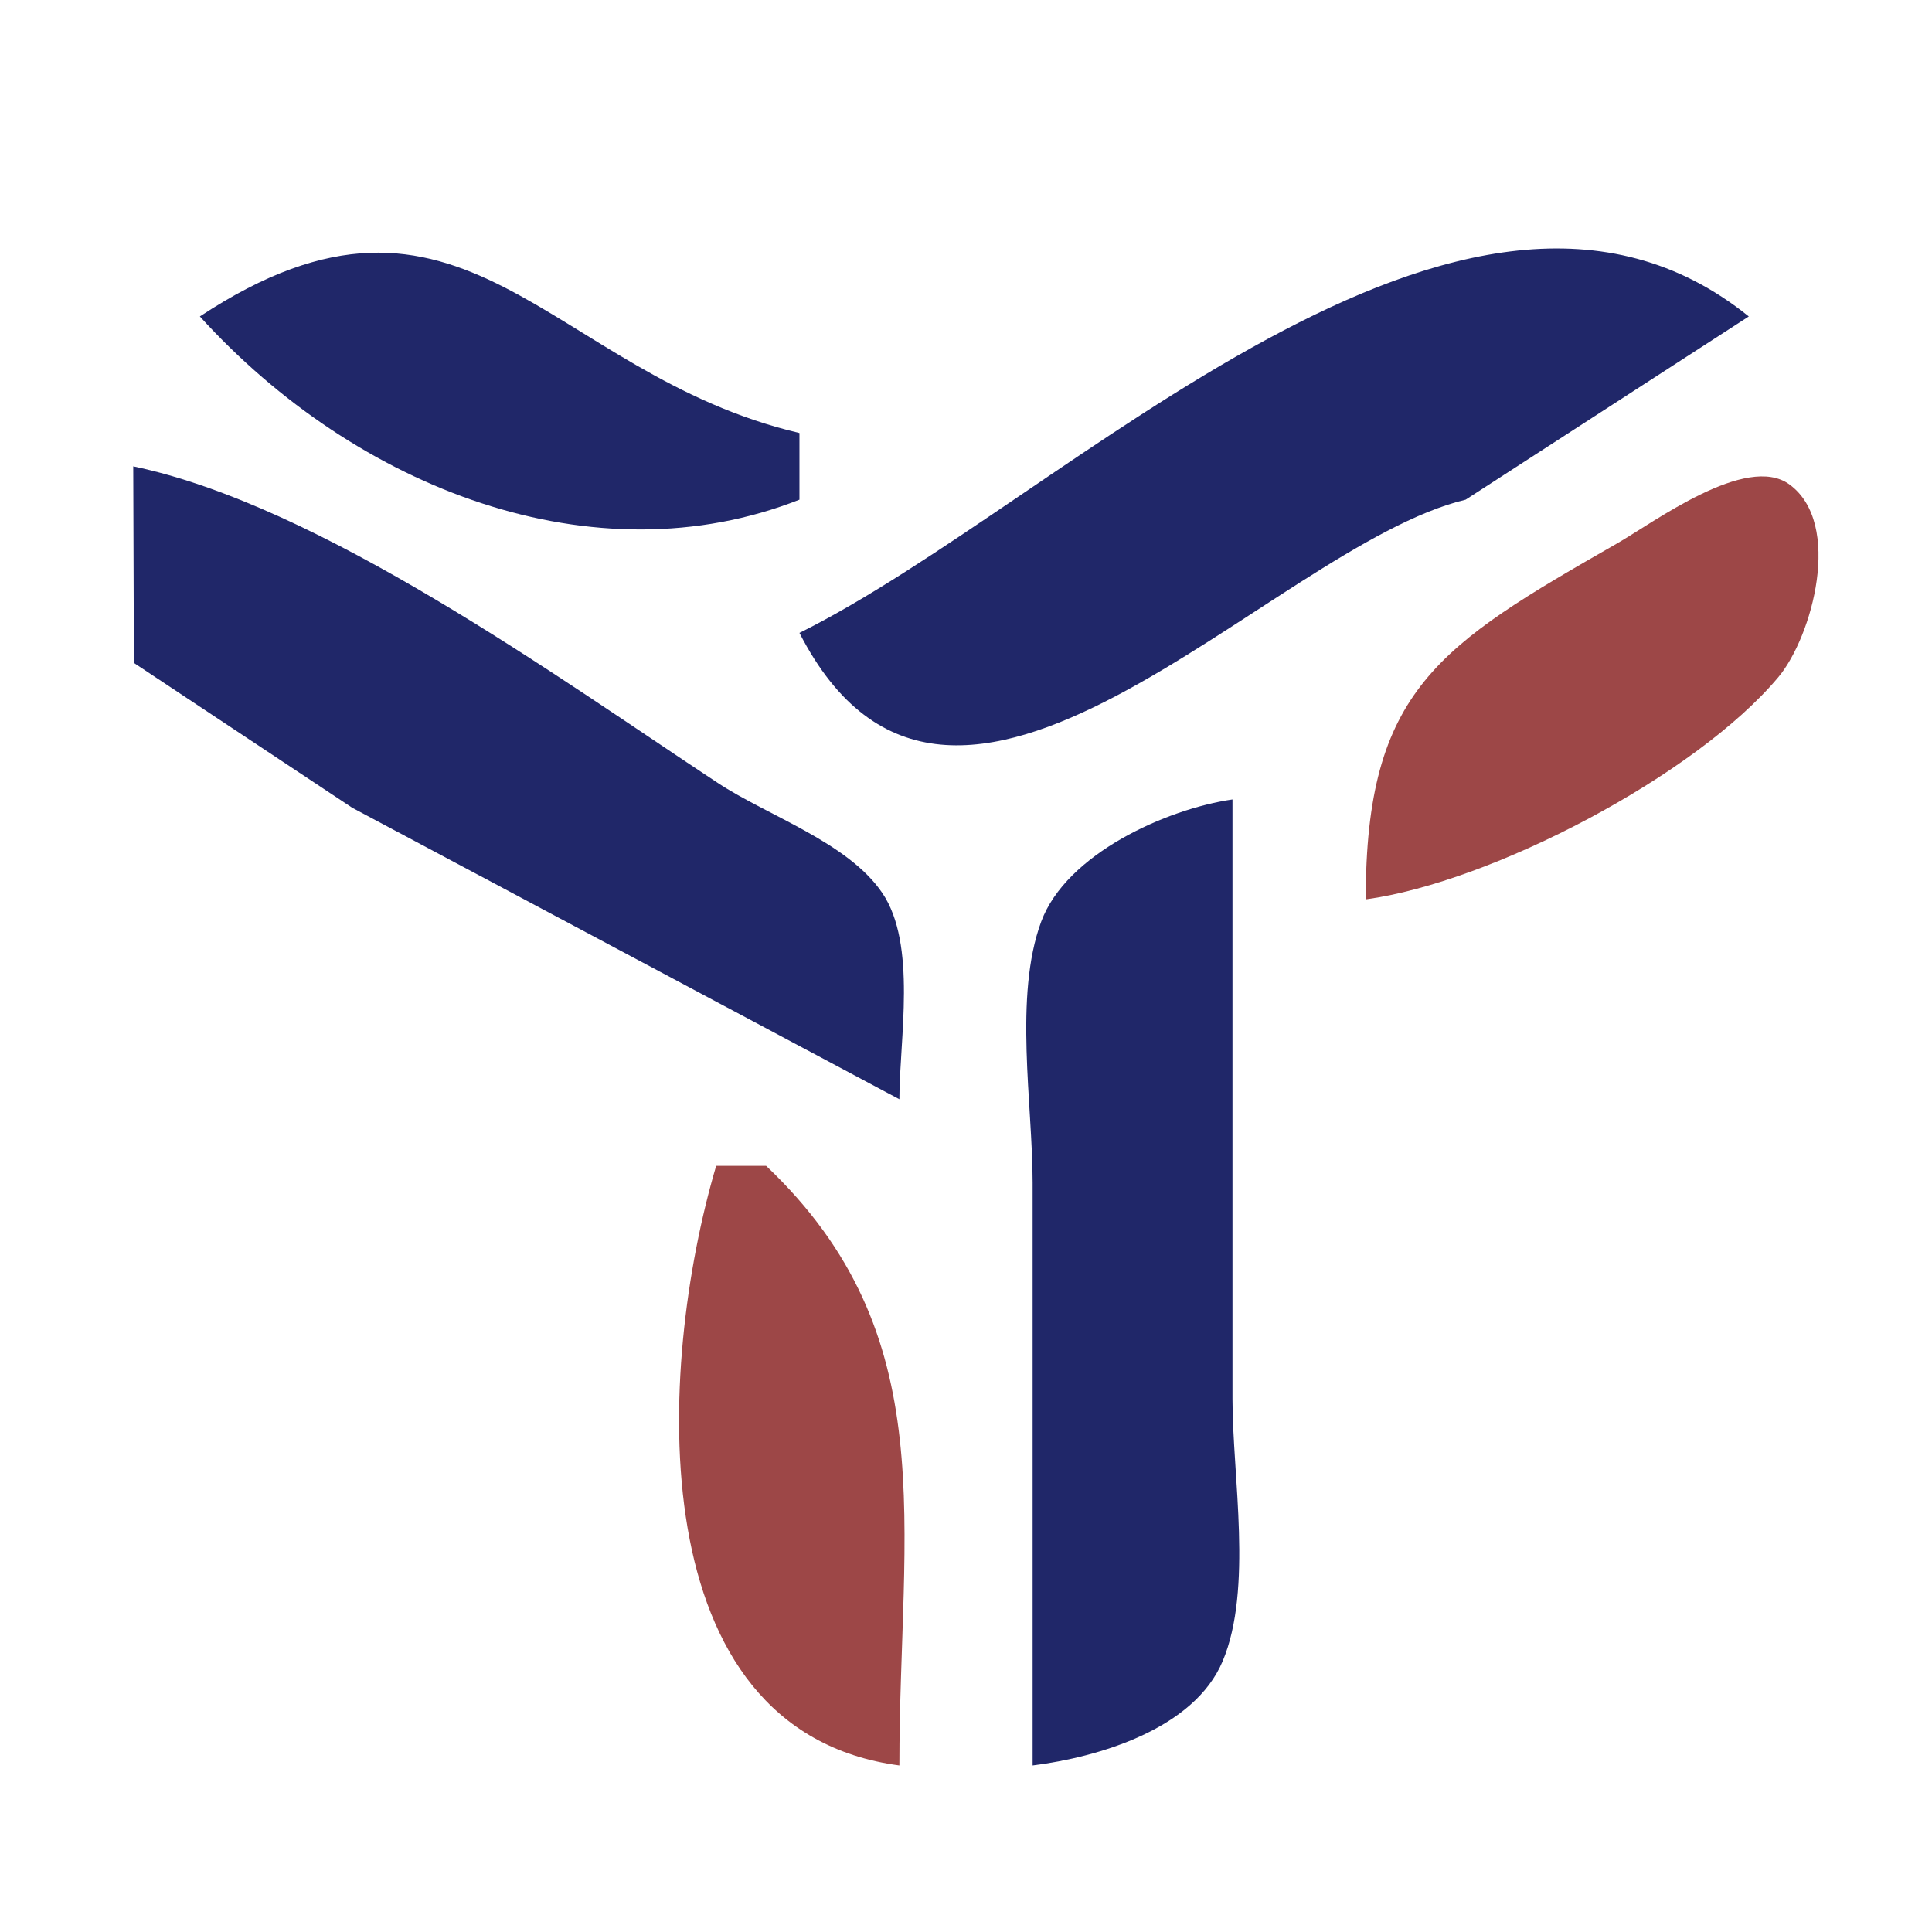 <?xml version="1.0" standalone="yes"?>
<svg xmlns="http://www.w3.org/2000/svg" width="116" height="116">
<path style="fill:transparent; stroke:none;" d="M0 0L0 116L116 116L116 0L0 0z"/>
<path style="fill:#202769; stroke:none;" d="M12 19C21.445 29.402 35.7 34.846 48 30L48 26C32.843 22.438 27.859 8.541 12 19M48 38C57.191 55.921 76.227 32.81 88 30L105 19C87.919 5.229 63.972 30.074 48 38z"/>
<path style="fill:#202769; stroke:none;" d="M8 28L8.039 39.802L21.156 48.504L54 66C54 62.427 55.072 56.707 52.972 53.613C50.907 50.569 46.091 48.984 43.09 47.004C33.373 40.595 19.275 30.36 8 28z"/>
<path style="fill:#9D4747; stroke:none;" d="M82 54C89.542 52.974 101.809 46.58 106.772 40.66C108.811 38.227 110.667 31.428 107.436 29.083C104.854 27.208 99.316 31.353 97.089 32.629C86.395 38.754 82 41.404 82 54z"/>
<path style="fill:#202769; stroke:none;" d="M62 106C65.936 105.506 71.696 103.821 73.411 99.736C75.233 95.4 74 88.635 74 84L74 48C70.048 48.57 64.02 51.265 62.514 55.34C60.861 59.811 62 66.287 62 71L62 106z"/>
<path style="fill:#9D4747; stroke:none;" d="M43 70C39.428 82.084 38.333 103.913 54 106C54 91.569 56.727 80.173 46 70L43 70z"/>
</svg>
